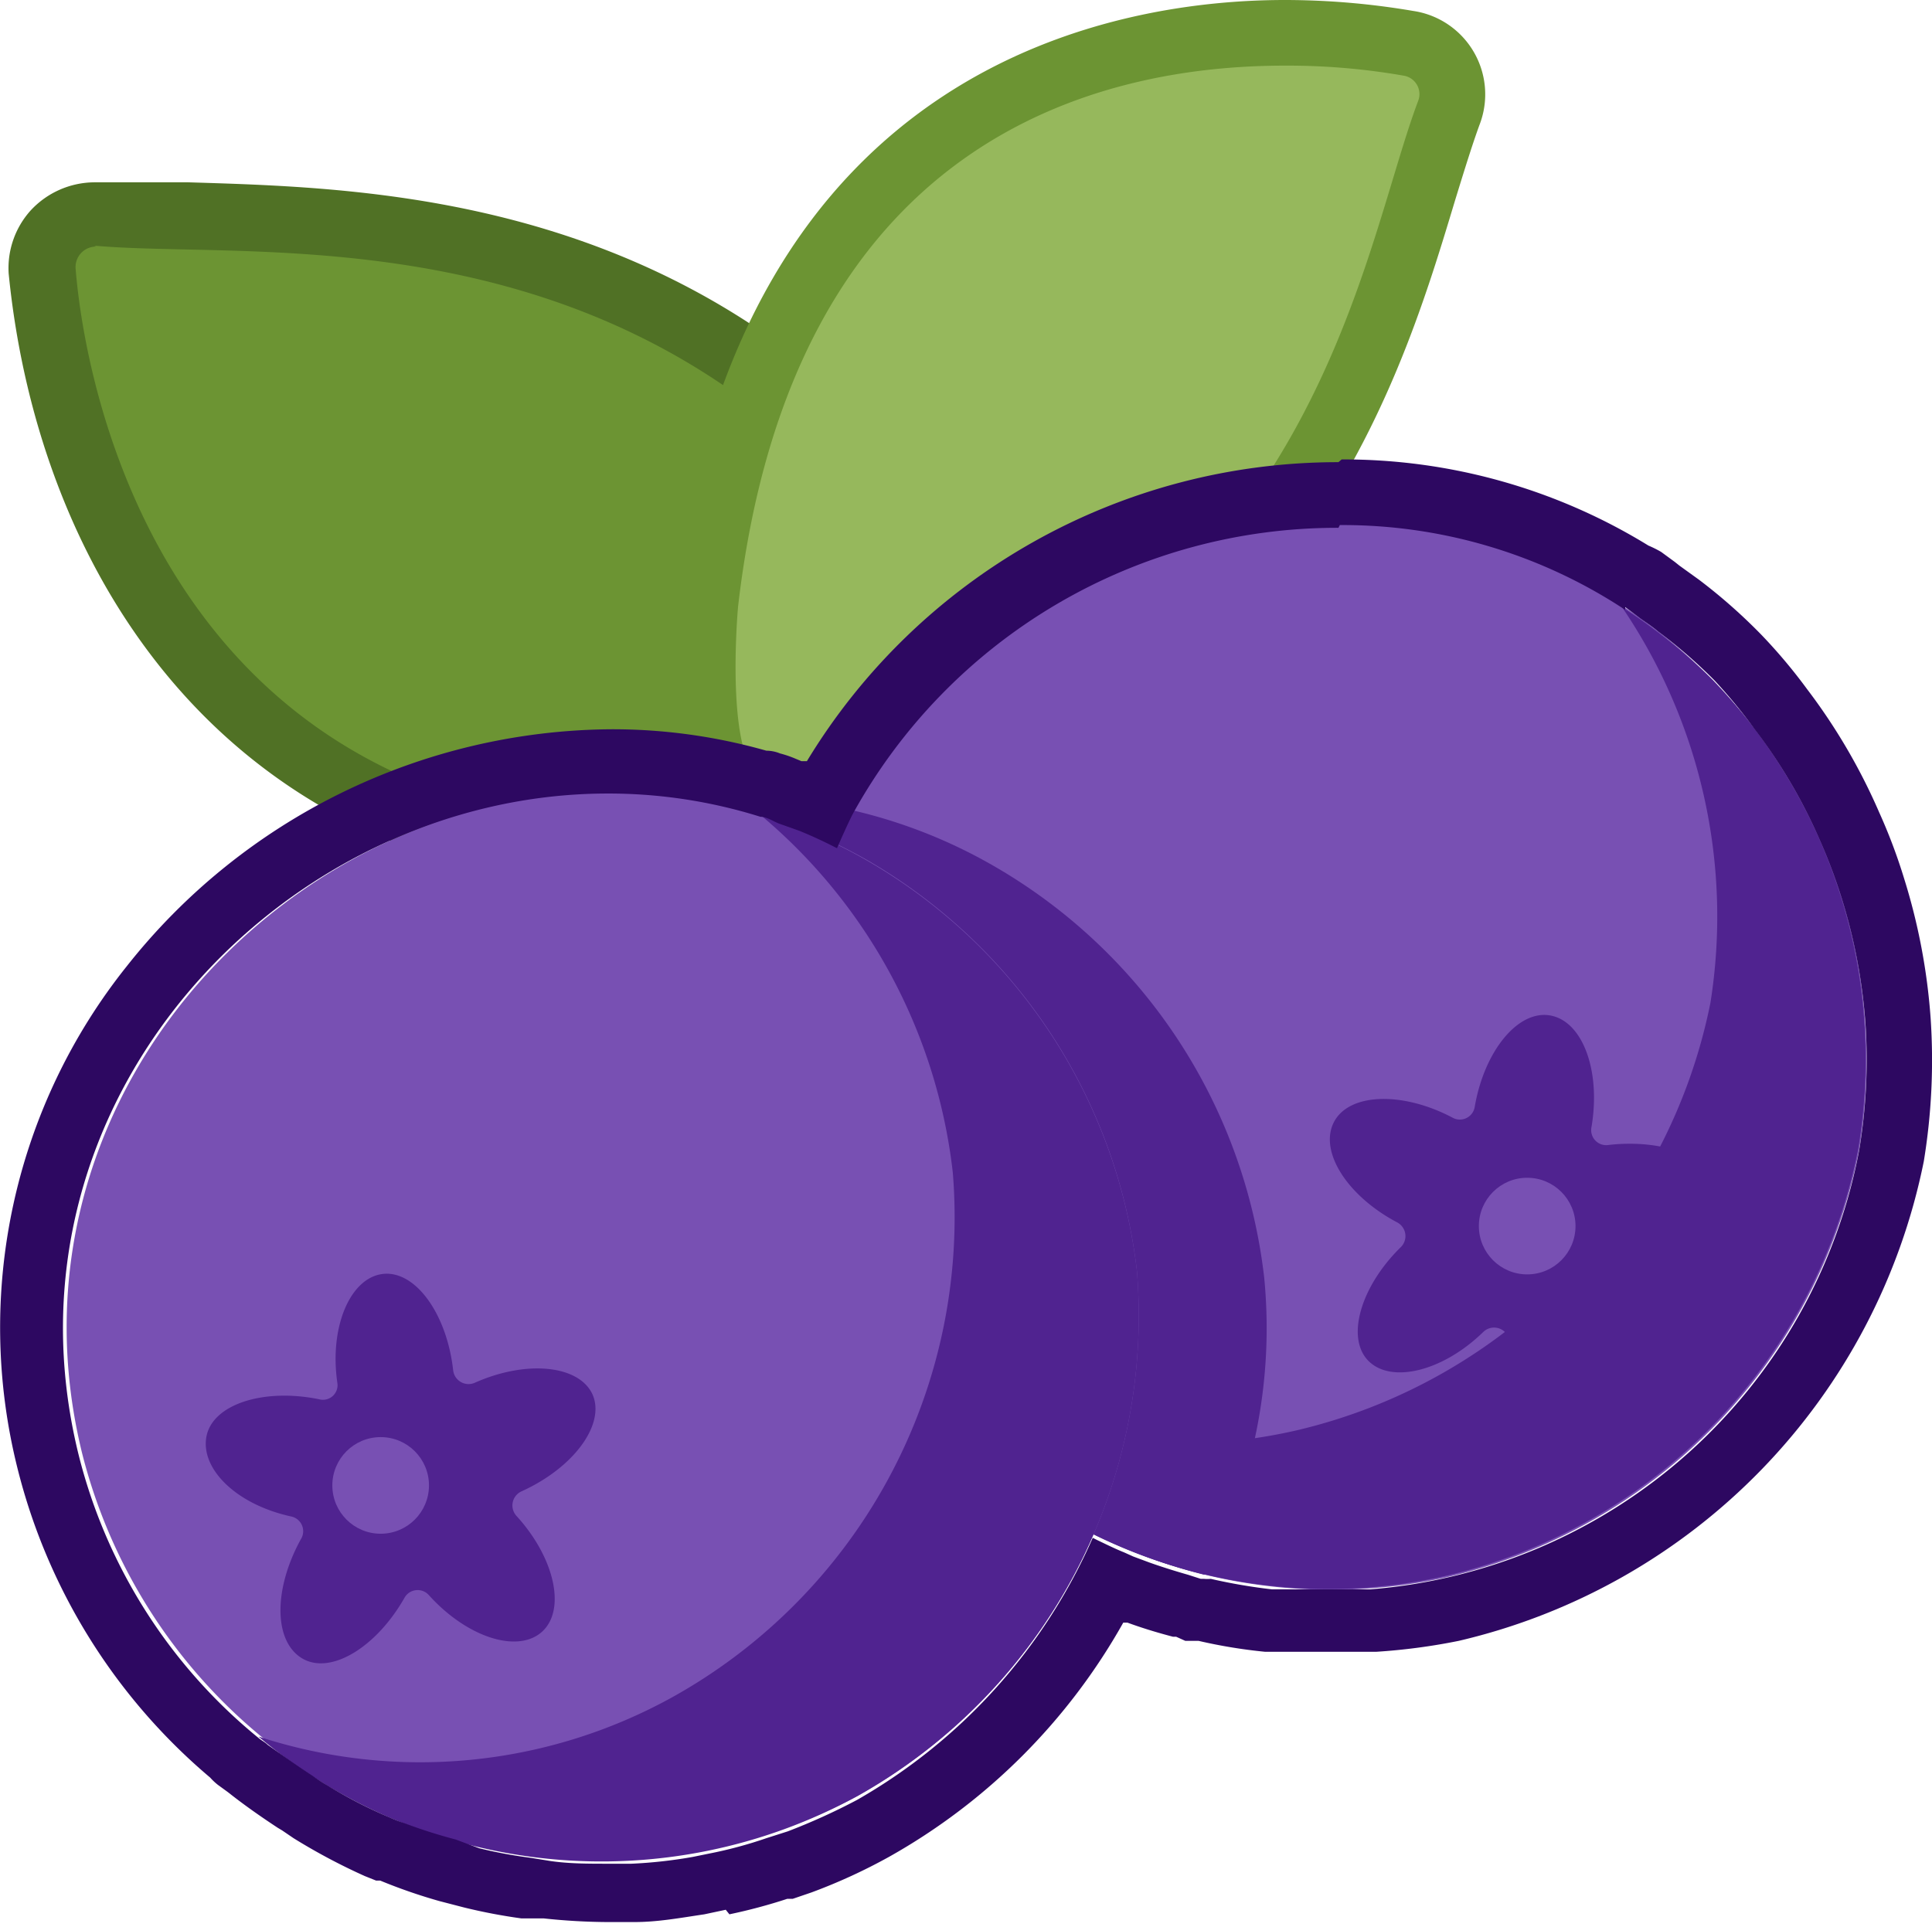 <svg xmlns="http://www.w3.org/2000/svg" width="42.38" height="42.27" viewBox="0 0 42.38 42.27">
  <g id="Layer_2" data-name="Layer 2">
    <g id="Layer_1-2" data-name="Layer 1">
      <g id="Squirrel_food_2" data-name="Squirrel_food 2">
        <g>
          <path d="M14.66,18.86C2.78,18.86,1.12,8.12.9,6a1.21,1.21,0,0,1,.3-.9,1.19,1.19,0,0,1,.87-.38h.1c.54.05,1.19.06,2,.08,4.67.1,13.38.29,18.53,10.79a1.16,1.16,0,0,1,0,1.07c-.57,1.13-3.19,1.73-4.3,1.93a23,23,0,0,1-3.68.31Z" fill="#6c9433"/>
          <path d="M2.07,5.39h0C6.27,5.77,16.27,4.17,22,15.87c.58,1.17-3.79,2-3.79,2a23,23,0,0,1-3.55.29c-11.12,0-12.8-9.77-13-12.25a.45.45,0,0,1,.45-.5M2.07,4a1.92,1.92,0,0,0-1.4.62A1.89,1.89,0,0,0,.19,6C.84,12.58,5,19.58,14.66,19.58a24.21,24.21,0,0,0,3.78-.32c1.87-.34,4.19-1,4.84-2.31a1.9,1.9,0,0,0,0-1.72C18,4.34,9,4.15,4.13,4,3.39,4,2.75,4,2.24,4Z" fill="#507125"/>
        </g>
        <g>
          <path d="M16.92,17.86a1.17,1.17,0,0,1-.86-.39c-.78-.86-.66-3.24-.57-4.22C16.74,2.34,24,.72,28.18.72A15.58,15.58,0,0,1,30.92,1a1.15,1.15,0,0,1,.79.55,1.16,1.16,0,0,1,.07,1c-.18.48-.35,1-.54,1.69C30,8.25,27.68,15.89,17.14,17.84l-.22,0Z" fill="#96b85c"/>
          <path d="M28.18,1.44a14.74,14.74,0,0,1,2.61.22.41.41,0,0,1,.32.55C29.76,5.78,28.71,15,17,17.14h-.09c-1.07,0-.72-3.83-.72-3.83C17.38,3,24.12,1.44,28.18,1.44m0-1.44c-3.57,0-12,1.28-13.4,13.15-.16,1.67-.14,3.83.75,4.81a1.87,1.87,0,0,0,1.39.62l.35,0c11-2,13.37-9.94,14.65-14.19.2-.65.37-1.2.53-1.64A1.85,1.85,0,0,0,31,.24,16.81,16.81,0,0,0,28.18,0Z" fill="#6c9433"/>
        </g>
        <g>
          <g>
            <path d="M40.78,25.24a12,12,0,0,1-9.07,9.37A11.79,11.79,0,0,1,17.42,22.69c.39-10.08,13.09-15,20.16-7.76A12,12,0,0,1,40.78,25.24Z" fill="#7850b3"/>
            <path d="M37.58,14.93a12.13,12.13,0,0,0-2-1.61A12.07,12.07,0,0,1,37.52,22a12.07,12.07,0,0,1-9.07,9.38,11.47,11.47,0,0,1-9-1.67,11.69,11.69,0,0,0,12.24,4.87,12,12,0,0,0,9.07-9.37A12,12,0,0,0,37.58,14.93Z" fill="#502390"/>
            <g>
              <path d="M37.71,26.12c-.1-.71-1.19-1.14-2.42-1h0a.33.33,0,0,1-.38-.39h0c.21-1.23-.19-2.32-.9-2.45s-1.45.78-1.66,2h0a.33.33,0,0,1-.49.24h0c-1.1-.58-2.27-.54-2.6.1s.29,1.62,1.39,2.2h0a.34.34,0,0,1,.08.54h0c-.89.87-1.21,2-.71,2.5s1.63.23,2.52-.64h0a.34.34,0,0,1,.54.1h0c.55,1.12,1.52,1.77,2.17,1.45s.71-1.48.16-2.6h0a.34.34,0,0,1,.25-.49h0C36.89,27.55,37.81,26.83,37.71,26.12Z" fill="#502390"/>
              <circle cx="33.5" cy="26.9" r="1.06" fill="#7850b3"/>
            </g>
            <path d="M21.8,19a11.3,11.3,0,0,0-3.09-1.22,11.39,11.39,0,0,0-1.29,4.88,11.88,11.88,0,0,0,9,11.89,11.4,11.4,0,0,0,1.31-6.53A12,12,0,0,0,21.8,19Z" fill="#502390"/>
          </g>
          <path d="M24.94,27.89A12.08,12.08,0,0,1,18.8,39.41a11.8,11.8,0,0,1-17-7.53c-2.4-9.8,8.46-18,17.24-13A12,12,0,0,1,24.94,27.89Z" fill="#7850b3"/>
          <path d="M19,18.87a11,11,0,0,0-2.33-1,12,12,0,0,1,4.23,7.85,12.05,12.05,0,0,1-6.14,11.51,11.43,11.43,0,0,1-9.09.87A11.7,11.7,0,0,0,18.8,39.41a12.08,12.08,0,0,0,6.14-11.52A12,12,0,0,0,19,18.87Z" fill="#502390"/>
          <g>
            <path d="M13,30.6c-.29-.65-1.45-.77-2.59-.26h0a.34.34,0,0,1-.47-.28h0c-.14-1.24-.83-2.19-1.54-2.11s-1.18,1.15-1,2.39h0a.32.32,0,0,1-.4.36h0c-1.22-.25-2.33.11-2.47.81S5.16,33,6.38,33.27h0a.33.33,0,0,1,.22.5h0C6,34.86,6,36,6.62,36.38s1.63-.23,2.25-1.32h0A.33.33,0,0,1,9.41,35h0c.84.93,1.95,1.28,2.48.8s.28-1.62-.56-2.54h0a.34.34,0,0,1,.11-.54h0C12.59,32.2,13.28,31.25,13,30.6Z" fill="#502390"/>
            <circle cx="8.35" cy="32.59" r="1.06" fill="#7850b3"/>
          </g>
        </g>
        <path d="M29.39,11.52a11.24,11.24,0,0,1,6.26,1.86l0-.06.35.26c.13.09.26.18.38.28a11.08,11.08,0,0,1,1.23,1.07A11.33,11.33,0,0,1,38.49,16a11.65,11.65,0,0,1,1.42,2.41,12,12,0,0,1,.49,1.3,12.17,12.17,0,0,1,.52,2.74,12,12,0,0,1-.14,2.8,11.88,11.88,0,0,1-10.72,9.62l-.49,0h-.46l-.71,0-.5,0a12.1,12.1,0,0,1-1.34-.23.8.8,0,0,1-.15,0h-.07l-.28-.09c-.28-.08-.57-.17-.85-.27l-.35-.13-.2-.09c-.2-.08-.4-.18-.59-.27l-.1-.05a12.3,12.3,0,0,1-5.17,5.75,13.7,13.7,0,0,1-1.52.69l-.47.15a9.35,9.35,0,0,1-1.12.31l-.49.1a10.32,10.32,0,0,1-1.35.15l-.23,0h-.3c-.42,0-.84,0-1.25-.06l-.43-.07a10.25,10.25,0,0,1-1.13-.21L10,40.36A11.33,11.33,0,0,1,8.87,40a2.85,2.85,0,0,1-.31-.12,10,10,0,0,1-1.38-.71,3.28,3.28,0,0,1-.31-.2c-.34-.22-.66-.45-1-.69-.06-.06-.13-.09-.2-.15l0,0a11.66,11.66,0,0,1-3.95-6.23c-1.9-7.75,4.5-14.49,11.61-14.49a11.13,11.13,0,0,1,3.35.51l0,0c.14,0,.28.1.41.15l.45.16c.27.11.55.24.82.38.11-.25.22-.5.34-.74h0a12.13,12.13,0,0,1,10.66-6.29m0-1.44h0A13.62,13.62,0,0,0,17.7,16.7l-.12,0-.12-.05a2.42,2.42,0,0,0-.35-.12.8.8,0,0,0-.3-.06A12.34,12.34,0,0,0,13.39,16,13.66,13.66,0,0,0,2.78,21.2a12.7,12.7,0,0,0-2.4,11A13,13,0,0,0,4.61,39a1.29,1.29,0,0,0,.17.16l.22.16c.34.27.71.53,1.09.78l.1.06.25.17A13.29,13.29,0,0,0,8,41.16l.25.1.09,0a11.81,11.81,0,0,0,1.3.45l.54.14a12.22,12.22,0,0,0,1.26.24l.13,0,.36,0a13.76,13.76,0,0,0,1.4.08h.58c.52,0,1-.09,1.54-.17l.47-.1L16,42a11.94,11.94,0,0,0,1.27-.34l.12,0,.41-.14a12.3,12.3,0,0,0,1.7-.78,13.43,13.43,0,0,0,5.14-5.14l.09,0c.3.11.62.21,1,.31l.07,0L26,36h0l.11,0,.1,0h.08a11.4,11.4,0,0,0,1.46.24l.48,0h.08c.27,0,.54,0,.81,0h.64l.43,0A13.38,13.38,0,0,0,32,36,13.55,13.55,0,0,0,42.2,25.48a13.7,13.7,0,0,0,.15-3.14,13.44,13.44,0,0,0-.58-3.06,12.17,12.17,0,0,0-.55-1.46,13,13,0,0,0-1.58-2.7,11.81,11.81,0,0,0-1-1.19,12.12,12.12,0,0,0-1.37-1.21l-.43-.31-.1-.08-.3-.22a2.44,2.44,0,0,0-.28-.14,12.75,12.75,0,0,0-6.73-1.89Z" fill="#2d0861"/>
      </g>
    </g>
  </g>
</svg>
